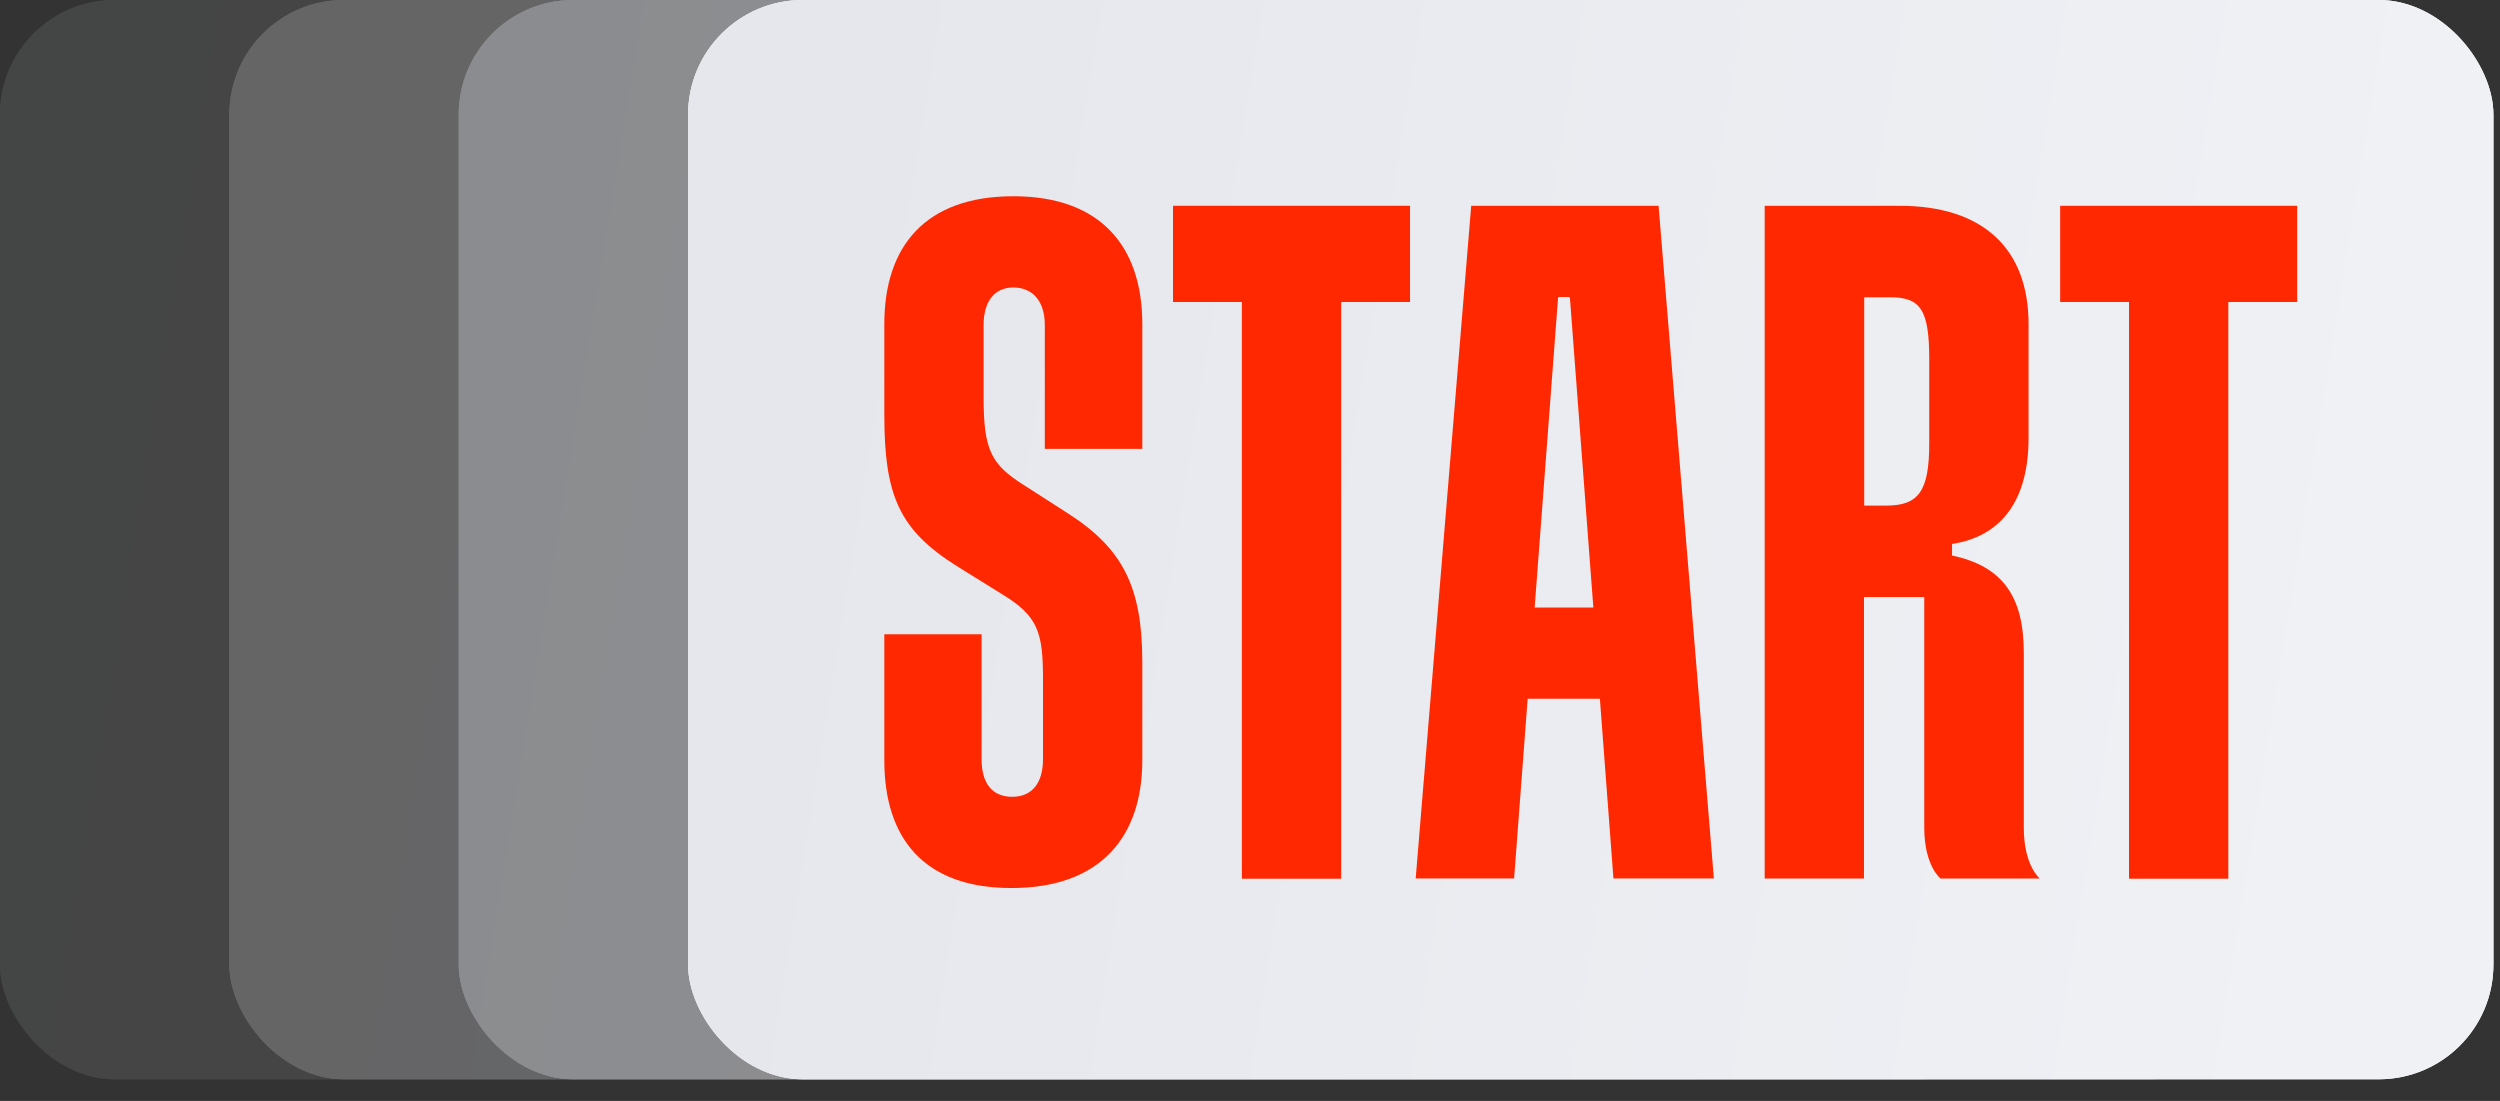 <svg width="109" height="48" viewBox="0 0 109 48" fill="none" xmlns="http://www.w3.org/2000/svg">
<rect x="0" y="0" width="109" height="48" fill="#333333" stroke="none"/>
<g opacity="0.1">
<rect width="78.713" height="47.056" rx="5" fill="white"/>
<rect width="78.713" height="47.056" rx="5" fill="#F0F1F5"/>
<rect width="78.713" height="47.056" rx="5" fill="url(#paint0_linear_100_8)" fill-opacity="0.2"/>
</g>
<g opacity="0.2">
<rect x="10" width="78.713" height="47.056" rx="5" fill="white"/>
<rect x="10" width="78.713" height="47.056" rx="5" fill="#F0F1F5"/>
<rect x="10" width="78.713" height="47.056" rx="5" fill="url(#paint1_linear_100_8)" fill-opacity="0.2"/>
</g>
<g opacity="0.3">
<rect x="20" width="78.713" height="47.056" rx="5" fill="white"/>
<rect x="20" width="78.713" height="47.056" rx="5" fill="#F0F1F5"/>
<rect x="20" width="78.713" height="47.056" rx="5" fill="url(#paint2_linear_100_8)" fill-opacity="0.2"/>
</g>
<rect x="30" width="78.713" height="47.056" rx="5" fill="white"/>
<rect x="30" width="78.713" height="47.056" rx="5" fill="#F0F1F5"/>
<rect x="30" width="78.713" height="47.056" rx="5" fill="url(#paint3_linear_100_8)" fill-opacity="0.2"/>
<path d="M44.185 8.556C40.347 8.556 38.556 10.733 38.556 14.127V18.066C38.556 21.588 39.186 23.093 41.725 24.686L43.684 25.903C45.268 26.863 45.475 27.575 45.475 29.634V33.107C45.475 34.116 45.012 34.74 44.136 34.74C43.26 34.74 42.798 34.156 42.798 33.107V27.654H38.556V33.147C38.556 36.58 40.308 38.718 44.097 38.718C48.014 38.718 49.805 36.452 49.805 33.147V28.872C49.805 25.606 48.969 23.924 46.557 22.38L44.599 21.123C43.221 20.243 42.886 19.619 42.886 17.353V14.167C42.886 13.157 43.349 12.534 44.176 12.534C45.051 12.534 45.553 13.167 45.553 14.167V19.57H49.805V14.127C49.805 10.772 48.014 8.556 44.185 8.556Z" fill="#FF2800"/>
<path d="M51.144 13.167H54.145V38.312H58.476V13.167H61.478V8.972H51.144V13.167Z" fill="#FF2800"/>
<path d="M89.823 8.972V13.167H92.825V38.312H97.155V13.167H100.157V8.972H89.823Z" fill="#FF2800"/>
<path d="M64.145 8.972L61.724 38.302H66.015L66.606 30.465H69.755L70.346 38.302H74.725L72.314 8.972H64.145ZM66.911 26.487L67.934 12.95H68.446L69.47 26.487H66.911Z" fill="#FF2800"/>
<path d="M88.238 36.086V28.456C88.238 26.022 87.323 24.686 85.109 24.221V23.716C87.313 23.38 88.445 21.747 88.445 19.105V14.127C88.445 10.901 86.526 8.972 82.815 8.972H76.94V38.303H81.27V26.032H83.898V36.086C83.898 37.758 84.607 38.303 84.607 38.303H88.937C88.947 38.312 88.238 37.768 88.238 36.086ZM84.115 19.323C84.115 21.42 83.652 22.044 82.235 22.044H81.28V12.96H82.402C83.741 12.96 84.115 13.504 84.115 15.681V19.323Z" fill="#FF2800"/>
<defs>
<linearGradient id="paint0_linear_100_8" x1="79" y1="-3.68332e-06" x2="9.411" y2="-11.244" gradientUnits="userSpaceOnUse">
<stop stop-color="#F0F1F5"/>
<stop offset="1" stop-color="#BABECC"/>
</linearGradient>
<linearGradient id="paint1_linear_100_8" x1="89" y1="-3.68332e-06" x2="19.411" y2="-11.244" gradientUnits="userSpaceOnUse">
<stop stop-color="#F0F1F5"/>
<stop offset="1" stop-color="#BABECC"/>
</linearGradient>
<linearGradient id="paint2_linear_100_8" x1="99" y1="-3.68332e-06" x2="29.411" y2="-11.244" gradientUnits="userSpaceOnUse">
<stop stop-color="#F0F1F5"/>
<stop offset="1" stop-color="#BABECC"/>
</linearGradient>
<linearGradient id="paint3_linear_100_8" x1="109" y1="-3.68332e-06" x2="39.411" y2="-11.244" gradientUnits="userSpaceOnUse">
<stop stop-color="#F0F1F5"/>
<stop offset="1" stop-color="#BABECC"/>
</linearGradient>
</defs>
</svg>
